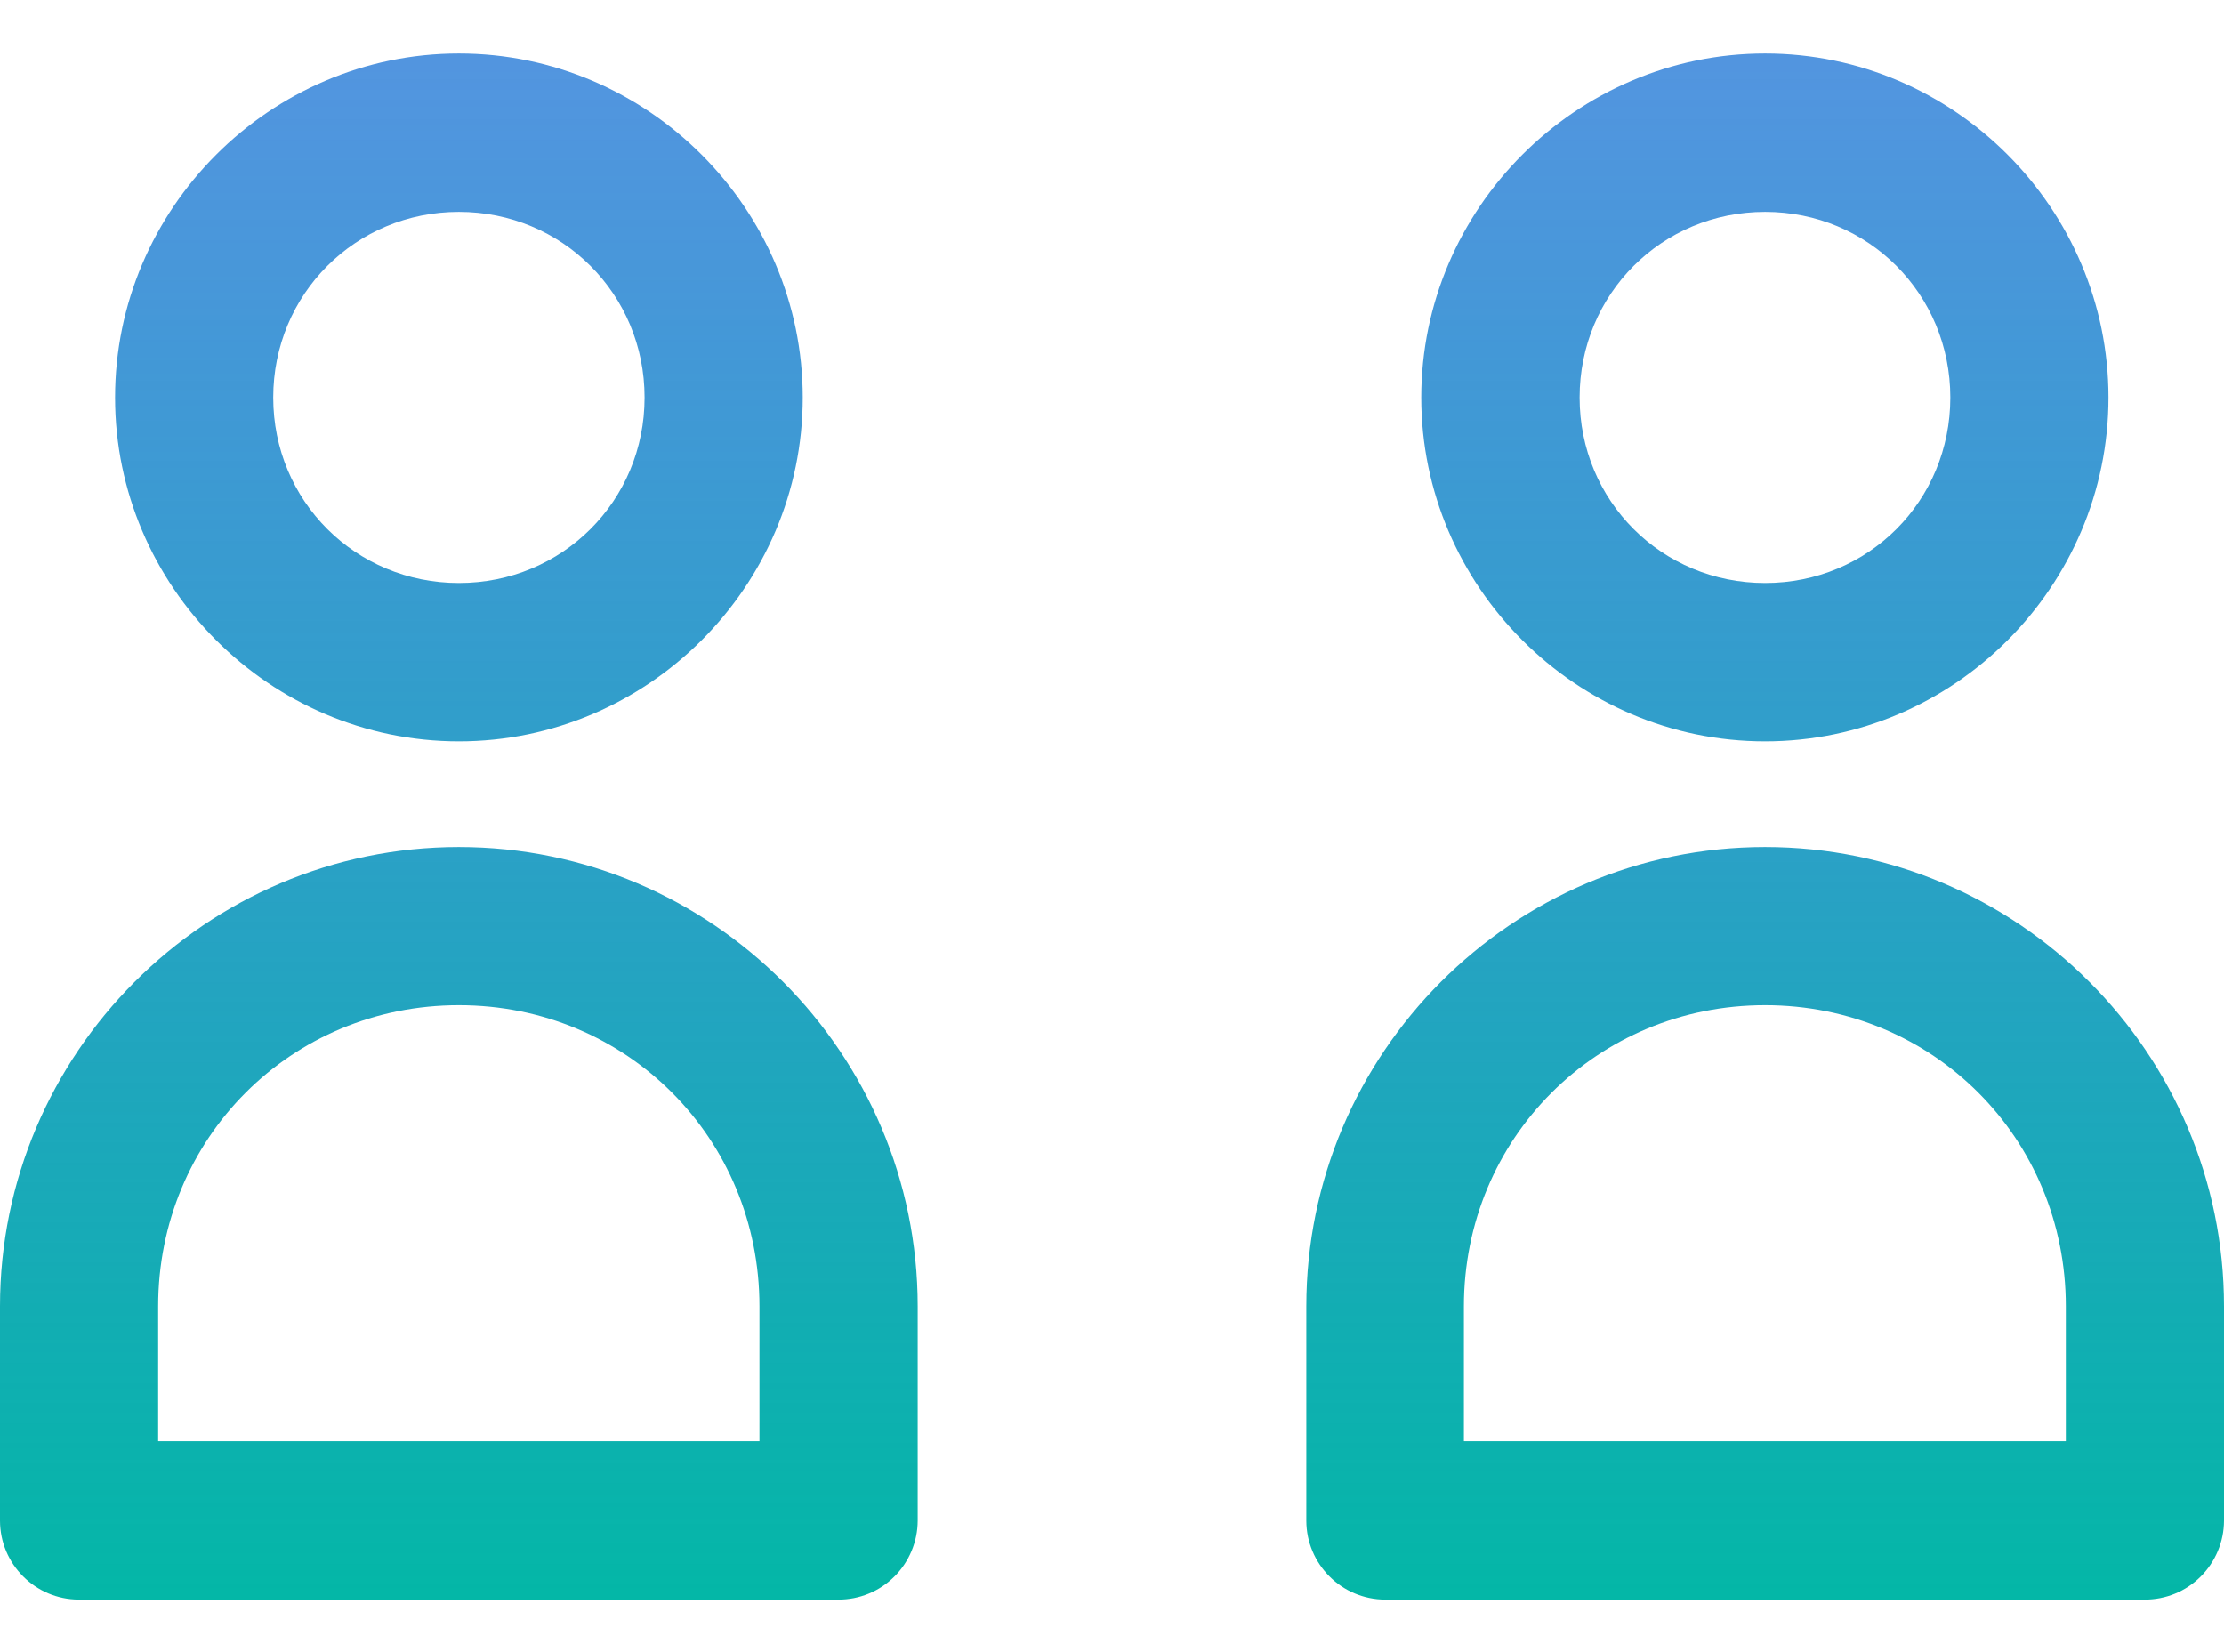 <svg height="26" viewBox="0 0 35 26" width="35" xmlns="http://www.w3.org/2000/svg" xmlns:xlink="http://www.w3.org/1999/xlink"><linearGradient id="a" x1="50%" x2="50%" y1="0%" y2="100%"><stop offset="0" stop-color="#0868d2" stop-opacity=".7"/><stop offset="1" stop-color="#04b7a7"/></linearGradient><path d="m7.222 9.842c-2.972 0-5.411 2.441-5.411 5.414 0 2.972 2.439 5.411 5.411 5.411 2.972 0 5.411-2.439 5.411-5.411 0-2.972-2.439-5.414-5.411-5.414zm20.556 0c-2.972 0-5.411 2.441-5.411 5.414 0 2.972 2.439 5.411 5.411 5.411 2.972 0 5.404-2.439 5.404-5.411 0-2.972-2.432-5.414-5.404-5.414zm-20.556 2.492c1.627 0 2.922 1.295 2.922 2.922 0 1.627-1.295 2.919-2.922 2.919-1.627 0-2.922-1.293-2.922-2.919 0-1.627 1.295-2.922 2.922-2.922zm20.556 0c1.627 0 2.915 1.295 2.915 2.922 0 1.627-1.288 2.919-2.915 2.919-1.627 0-2.919-1.293-2.919-2.919 0-1.627 1.293-2.922 2.919-2.922zm-20.556 9.996c-3.98 0-7.222 3.25-7.222 7.229v3.372c.001.685.555 1.239 1.24 1.242h11.953c.331.001.648-.129.882-.362.234-.233.366-.55.367-.88v-3.372c0-3.98-3.24-7.229-7.22-7.229zm20.556 0c-3.98 0-7.22 3.25-7.22 7.229v3.372c.001.685.555 1.239 1.24 1.242h11.953c.331.001.648-.129.882-.362.234-.233.366-.55.367-.88v-3.372c0-3.98-3.242-7.229-7.222-7.229zm-20.556 2.489c2.644 0 4.73 2.096 4.73 4.74v2.122h-9.463v-2.122c0-2.644 2.089-4.74 4.733-4.74zm20.556 0c2.644 0 4.733 2.096 4.733 4.74v2.122h-9.473v-2.122c0-2.644 2.096-4.74 4.74-4.74z" fill="url(#a)" transform="translate(0 -9)"/></svg>